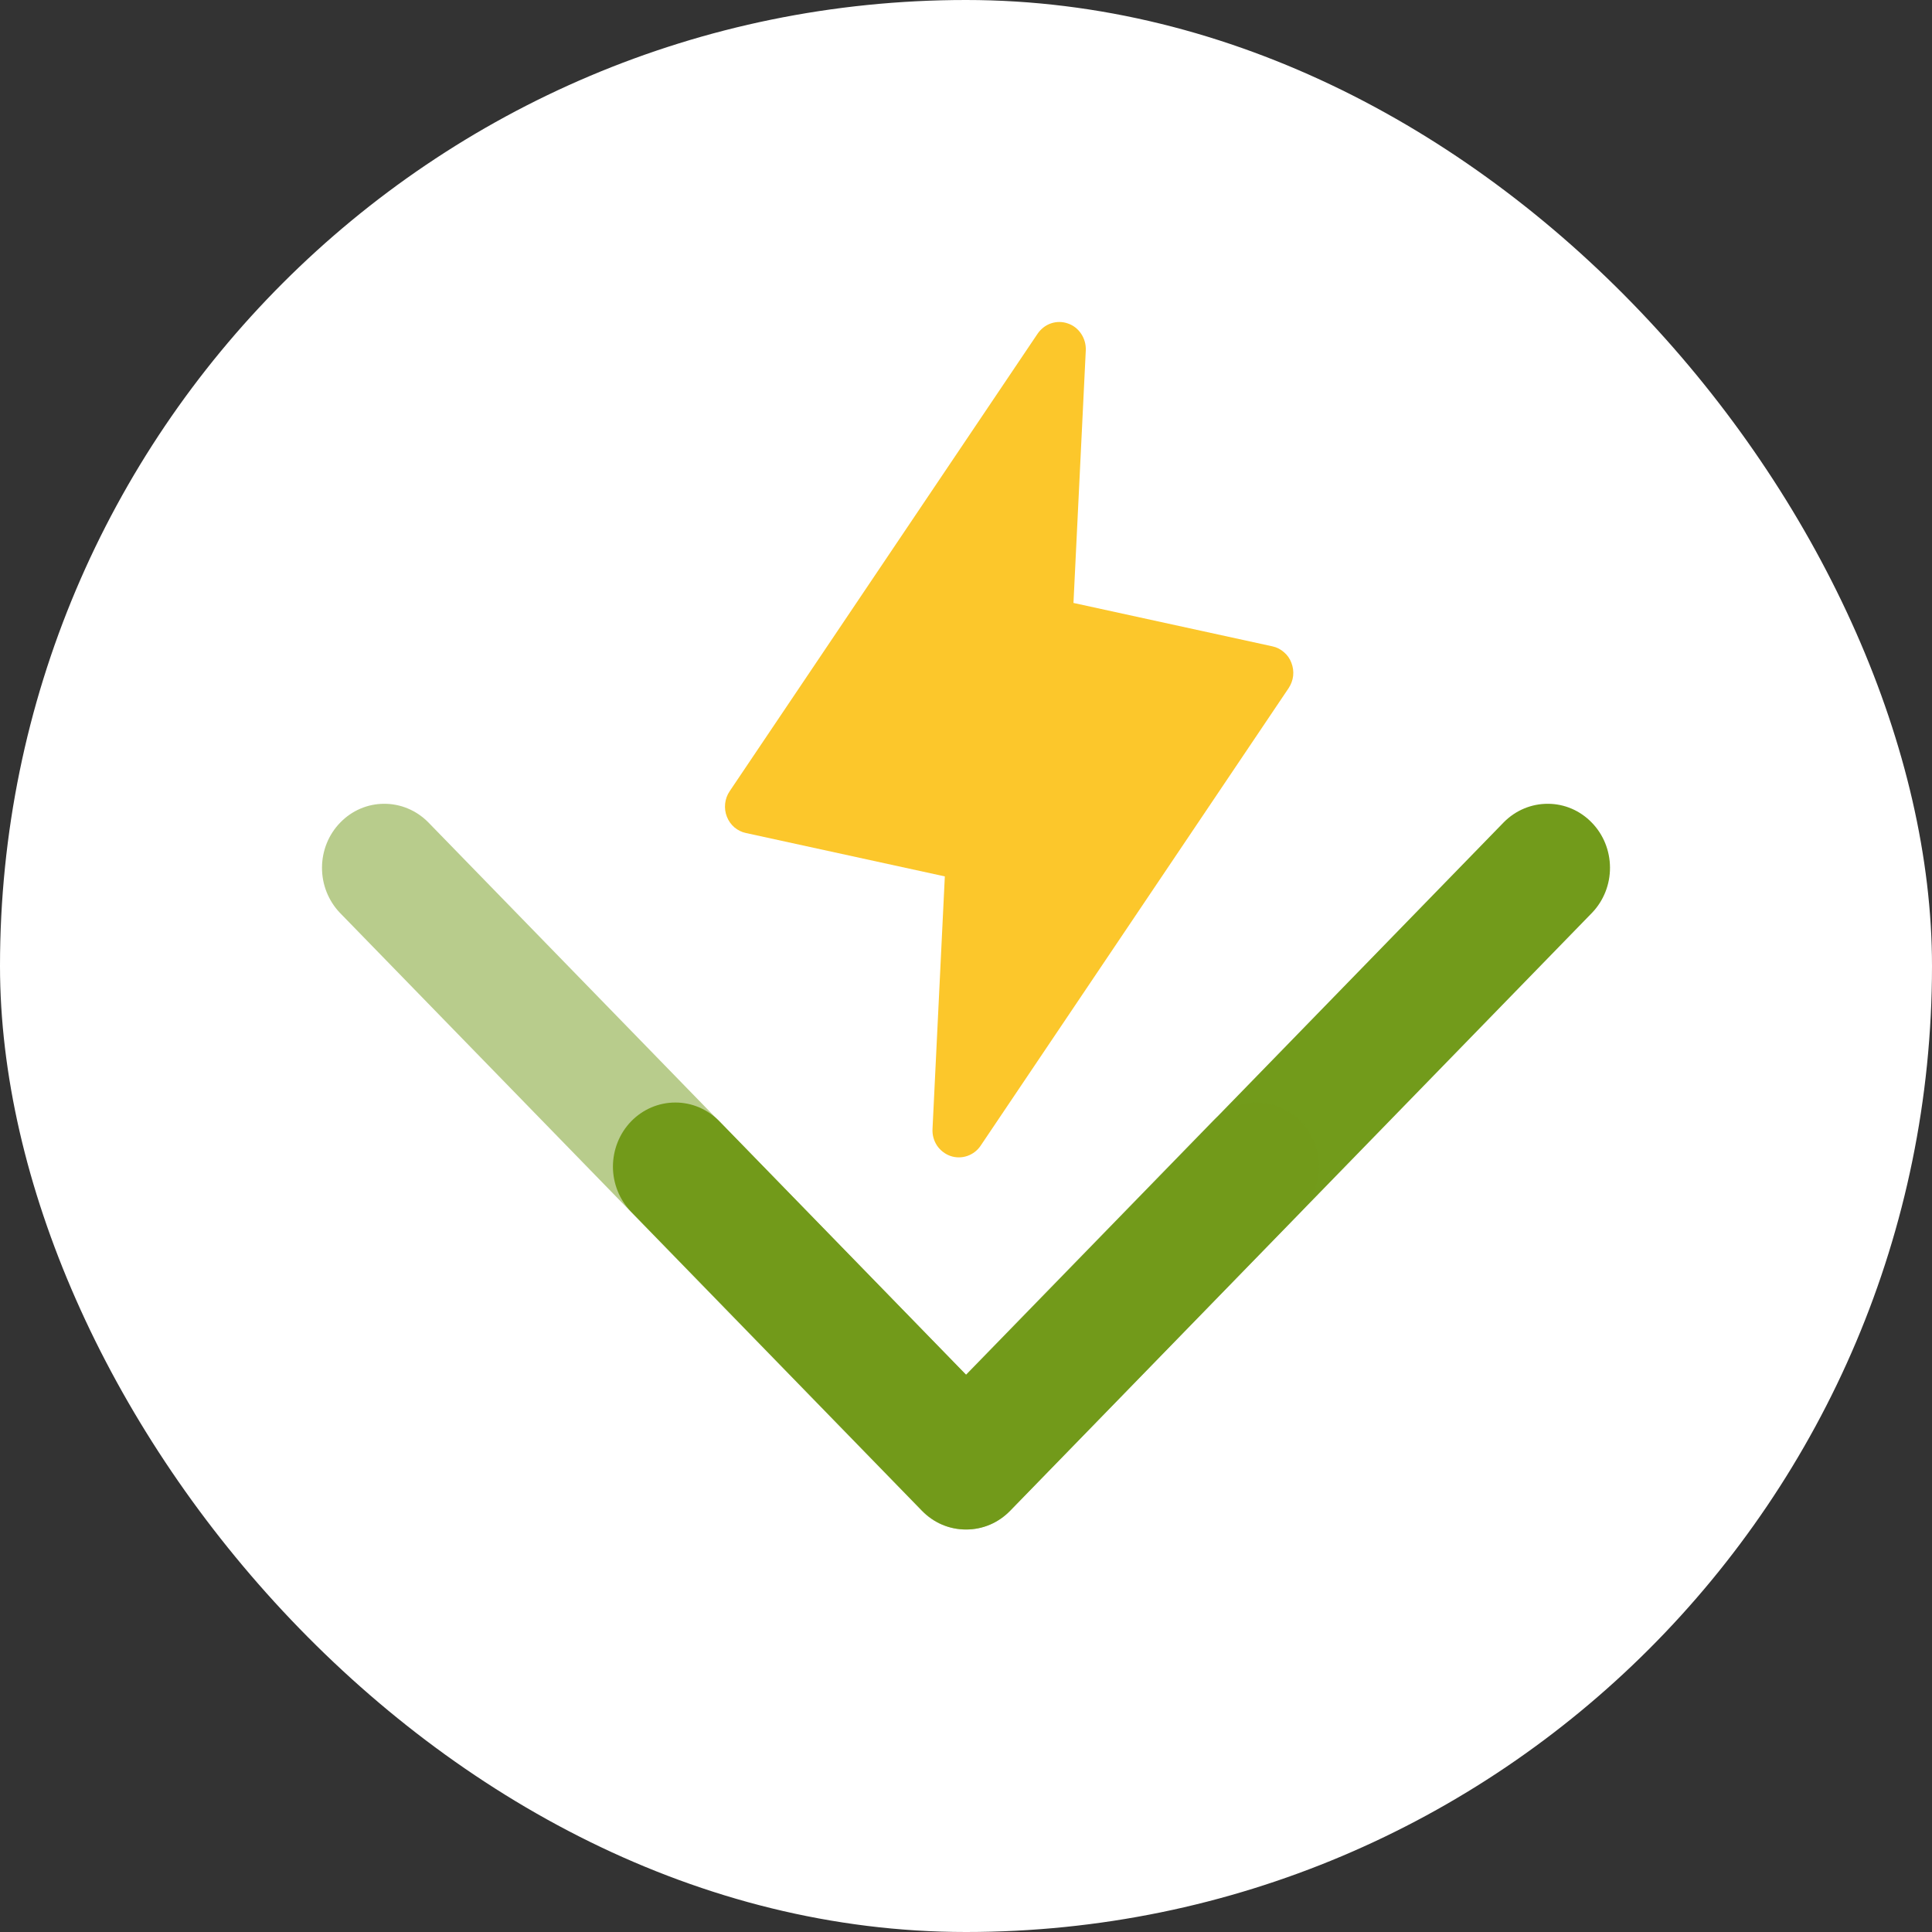 <svg width="24" height="24" viewBox="0 0 24 24" fill="none" xmlns="http://www.w3.org/2000/svg">
<rect x="0" y="0" width="24" height="24" fill="#333333" stroke="none"/>
<rect width="24" height="24" rx="12" fill="white"/>
<path d="M16.008 8.548L12.182 14.232C12.142 14.292 12.083 14.337 12.015 14.36C11.948 14.383 11.874 14.383 11.807 14.36C11.739 14.336 11.681 14.291 11.64 14.231C11.6 14.17 11.58 14.098 11.584 14.025L11.737 10.887L9.266 10.348C9.213 10.337 9.164 10.312 9.122 10.277C9.081 10.241 9.049 10.196 9.029 10.144C9.009 10.093 9.002 10.037 9.008 9.982C9.014 9.927 9.033 9.875 9.064 9.829L12.889 4.146C12.93 4.086 12.988 4.04 13.056 4.017C13.124 3.994 13.197 3.994 13.265 4.018C13.333 4.041 13.391 4.086 13.431 4.147C13.471 4.207 13.491 4.279 13.488 4.352L13.335 7.49L15.806 8.029C15.859 8.04 15.908 8.065 15.949 8.101C15.991 8.136 16.023 8.182 16.042 8.233C16.062 8.285 16.07 8.34 16.064 8.395C16.058 8.45 16.038 8.502 16.008 8.548Z" fill="#FCC72B"/>
<path d="M12.002 19C11.9 19 11.799 18.98 11.705 18.94C11.611 18.9 11.526 18.841 11.454 18.767L7.84 15.053C7.695 14.904 7.614 14.701 7.614 14.491C7.615 14.28 7.696 14.078 7.841 13.929C7.986 13.78 8.183 13.696 8.388 13.696C8.593 13.695 8.789 13.779 8.935 13.927L12.002 17.078L18.682 10.213C18.828 10.066 19.024 9.984 19.229 9.985C19.433 9.985 19.629 10.069 19.773 10.218C19.918 10.366 19.999 10.567 20 10.777C20.001 10.987 19.921 11.189 19.777 11.339L12.549 18.767C12.477 18.841 12.392 18.9 12.298 18.94C12.204 18.98 12.103 19 12.002 19Z" fill="#729B1B"/>
<path d="M11.998 19C12.1 19 12.201 18.98 12.295 18.94C12.389 18.9 12.474 18.841 12.546 18.767L16.16 15.053C16.305 14.904 16.386 14.701 16.386 14.491C16.386 14.28 16.304 14.078 16.159 13.929C16.014 13.78 15.817 13.696 15.612 13.696C15.407 13.695 15.21 13.779 15.065 13.927L11.998 17.078L5.318 10.213C5.172 10.066 4.976 9.984 4.771 9.985C4.567 9.985 4.371 10.069 4.227 10.218C4.082 10.366 4.001 10.567 4 10.777C3.999 10.987 4.079 11.189 4.222 11.339L11.451 18.767C11.523 18.841 11.608 18.9 11.702 18.94C11.796 18.98 11.897 19 11.998 19Z" fill="#729B1B" fill-opacity="0.5"/>
</svg>

